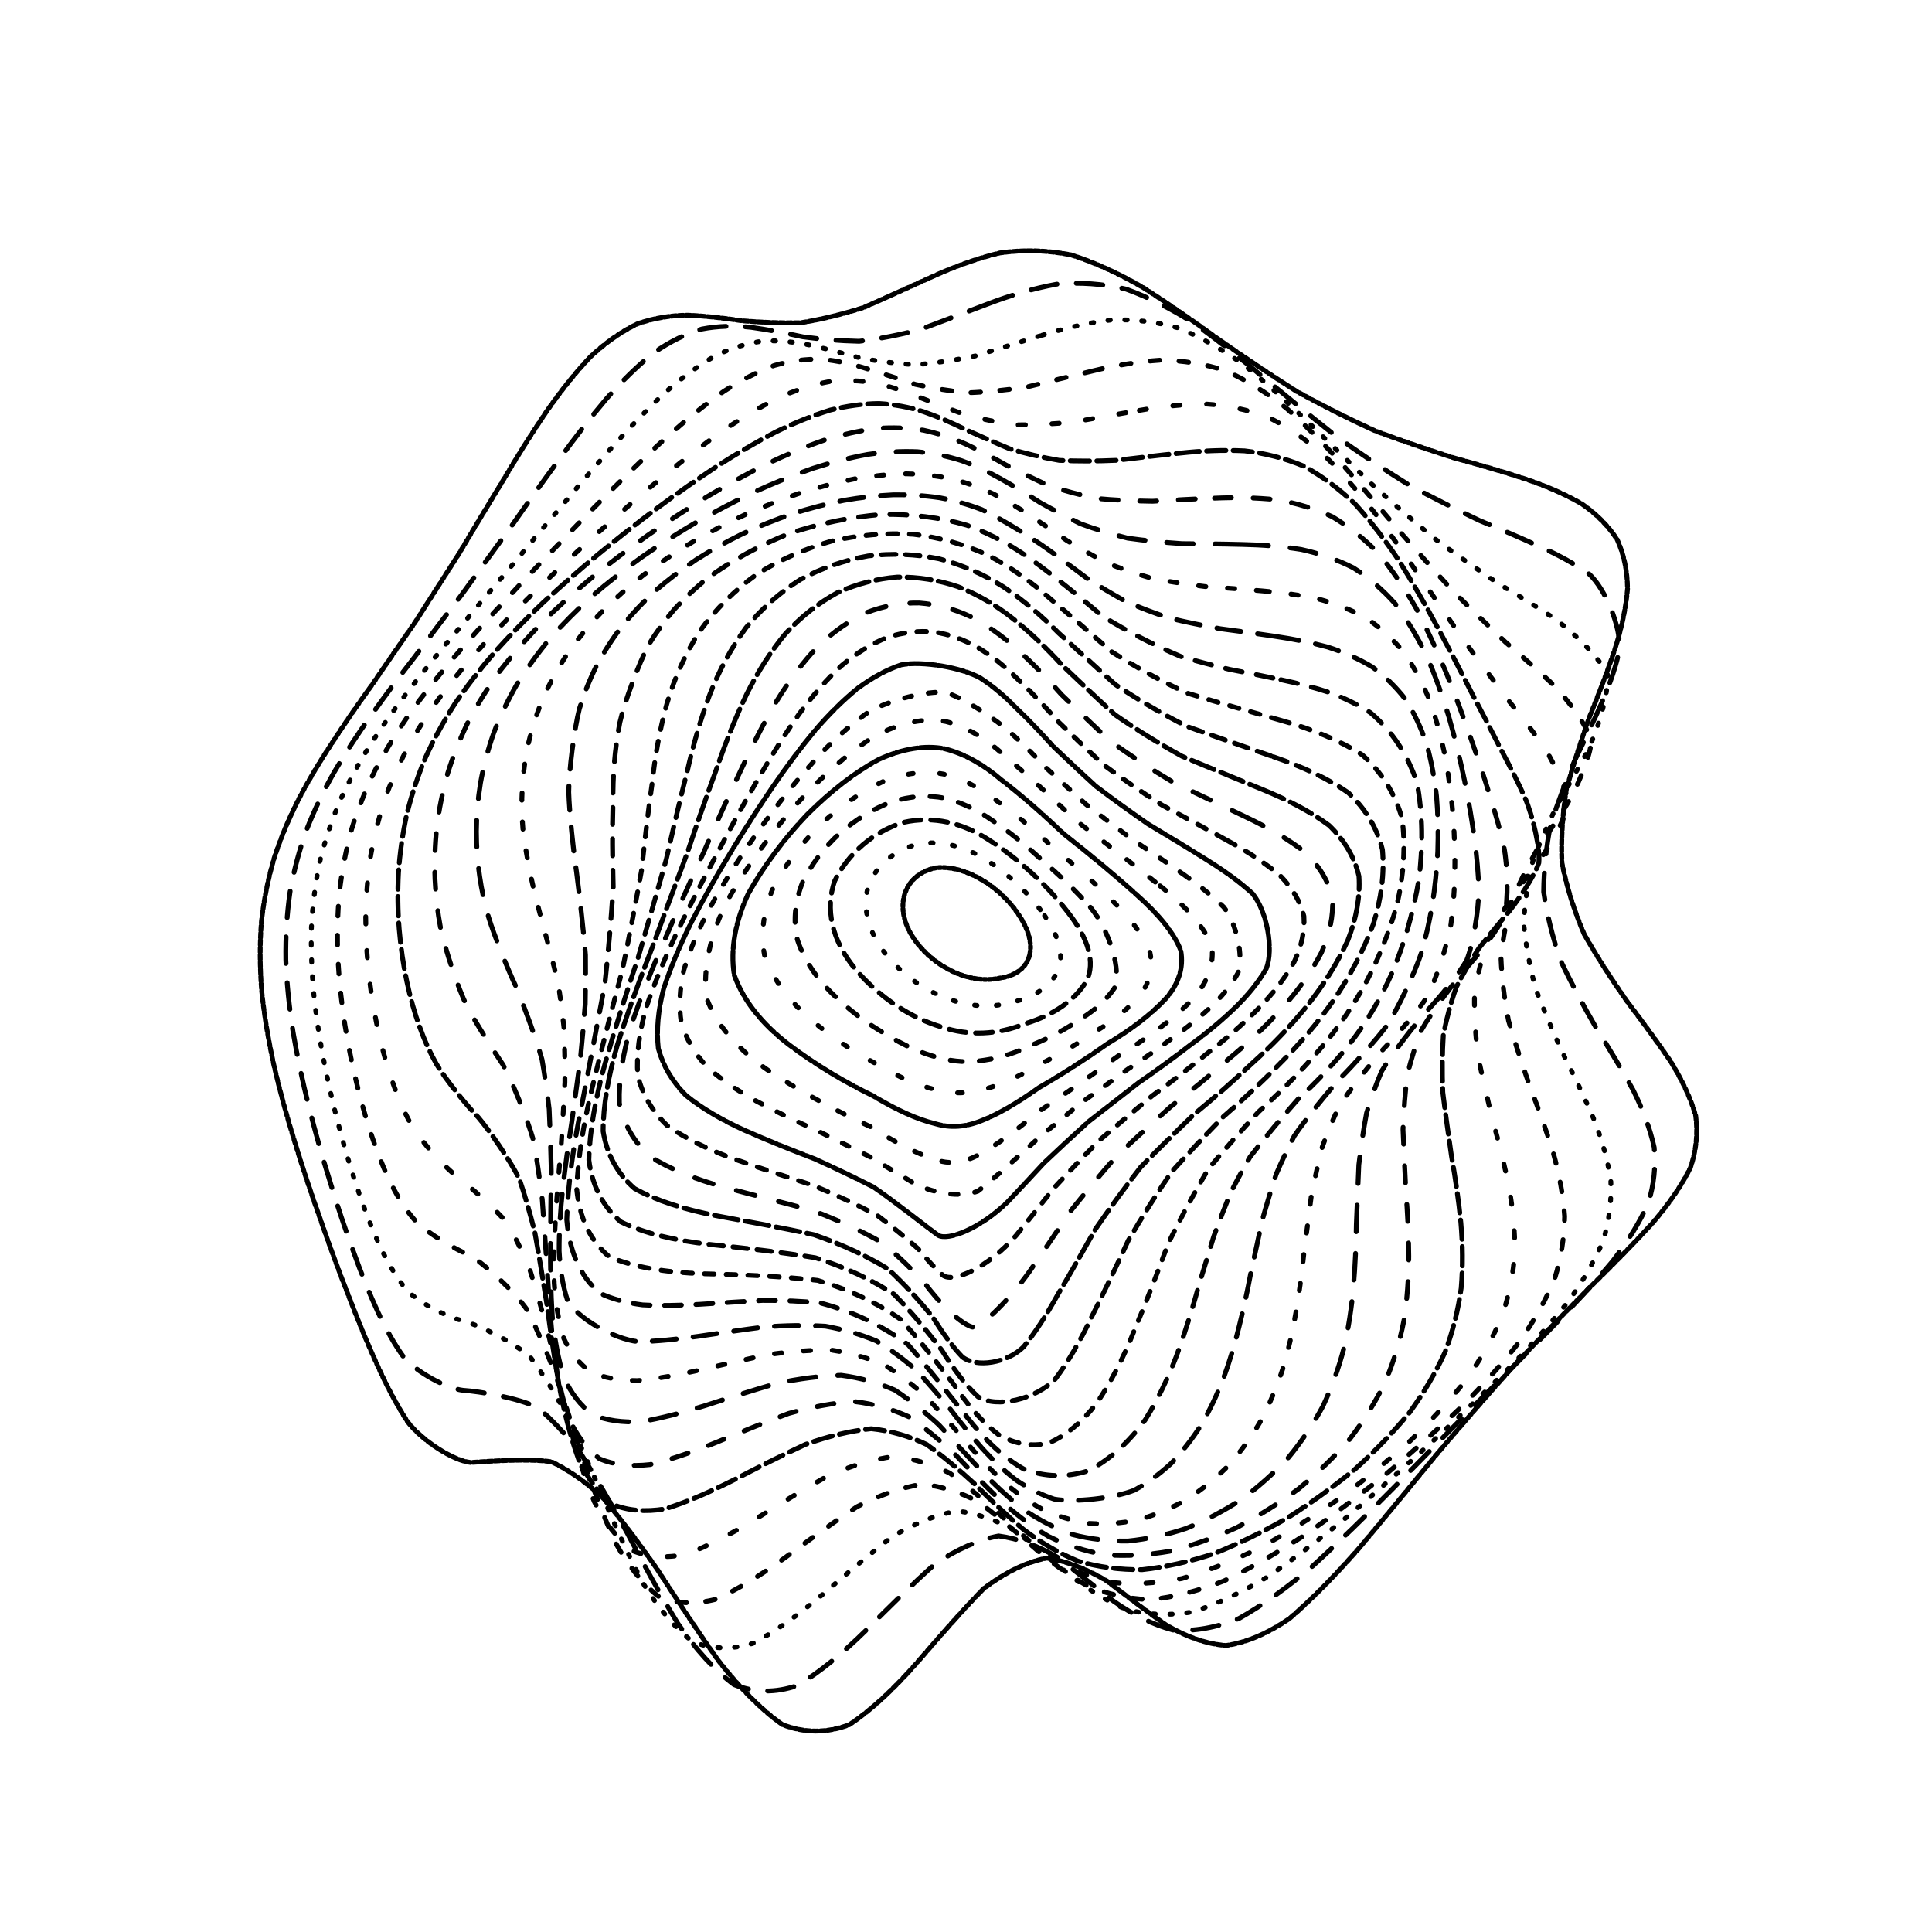 <svg xmlns="http://www.w3.org/2000/svg" version="1.1" xmlns:xlink="http://www.w3.org/1999/xlink" xmlns:svgjs="http://svgjs.dev/svgjs" viewBox="0 0 800 800"><defs><linearGradient x1="50%" y1="0%" x2="50%" y2="100%" id="ccchaos-grad"><stop stop-color="hsl(206, 75%, 49%)" stop-opacity="1" offset="0%"></stop><stop stop-color="hsl(331, 90%, 56%)" stop-opacity="1" offset="100%"></stop></linearGradient></defs><g stroke-width="2" stroke="url(#ccchaos-grad)" fill="none" stroke-linecap="round"><path d="M385.23 114.94C394.75 110.57 404.35 107.06 414.01 104.73 423.7 103.34 433.48 103.59 443.34 105.5 453.26 108.62 463.3 113.25 473.45 119.13 483.69 125.66 494.08 132.9 504.6 140.51 515.23 147.9 526 155.14 536.86 162.03 547.8 168.09 558.8 173.6 569.77 178.56 580.71 182.61 591.51 186.24 602.04 189.61 612.35 192.4 622.2 195.23 631.44 198.27 640.17 201.2 648.06 204.61 654.96 208.61 661.08 212.84 666.03 217.8 669.67 223.49 672.43 229.56 673.85 236.36 673.93 243.81 673.29 251.63 671.49 260.02 668.68 268.86 665.64 277.98 662.01 287.44 658.05 297.13 654.59 306.99 651.33 316.99 648.56 327.03 647 337.15 646.35 347.25 646.75 357.25 648.72 367.28 651.83 377.16 655.99 386.84 661.47 396.52 667.46 405.74 673.63 414.5 680.24 423.25 686.37 431.55 691.72 439.41 696.57 447.3 700.11 454.82 702.15 462.02 703.11 469.36 702.37 476.51 699.94 483.57 696.29 490.97 691.07 498.49 684.43 506.26 676.85 514.61 668.15 523.43 658.58 532.83 648.52 542.98 637.93 553.83 627.01 565.36 616.04 577.53 605.02 590.21 594.07 603.2 583.36 616.24 572.87 629.05 562.65 641.21 552.79 652.44 543.21 662.27 533.9 670.24 524.95 676.37 516.2 680.14 507.62 681.38 499.31 680.67 491.06 677.71 482.84 672.85 474.79 667.26 466.66 660.96 458.43 654.71 450.29 649.84 441.97 646.45 433.46 645.15 424.97 646.8 416.26 651.05 407.33 657.78 398.39 666.92 389.22 677.43 379.82 688.36 370.42 699.08 361.04 707.94 351.7 714.15 342.39 717.69 333.15 717.67 324.03 714.14 314.96 707.77 306.04 698.62 297.32 687.42 288.68 675.17 280.27 662.37 272.16 649.82 264.13 638.3 256.42 628.11 249.07 619.58 241.82 613.11 234.94 608.42 228.46 605.32 219.07 603.81 202.33 605.09 194.92 605.58 187.78 604.89 174.79 596.6 168.77 588.72 164.6 582.29 160.59 574.77 156.73 566.35 152.6 557.37 148.6 547.73 144.75 537.62 140.63 527.2 136.69 516.51 132.95 505.7 129.04 494.78 125.39 483.85 122.09 473.02 118.74 462.18 115.81 451.48 113.4 440.99 111.09 430.5 109.38 420.23 108.35 410.21 107.57 400.19 107.54 390.62 108.27 381.51 109.29 372.37 111.06 363.64 113.54 355.29 116.28 346.87 119.68 338.76 123.68 330.93 127.84 322.94 132.52 315.13 137.64 307.44 142.79 299.48 148.3 291.52 154.11 283.5 159.81 275.1 165.73 266.54 171.83 257.76 177.73 248.56 183.76 239.13 189.91 229.5 195.8 219.56 201.82 209.54 207.94 199.55 213.82 189.59 219.83 179.95 226 170.83 231.97 162.2 238.13 154.42 244.5 147.71 250.73 141.89 257.2 137.32 263.94 134.09 270.59 131.74 277.54 130.6 284.77 130.53 291.96 130.81 299.46 131.67 307.26 132.83 315.04 133.47 323.13 133.83 331.51 133.66 339.88 132.32 348.55 130.22 357.51 127.38 366.45 123.48 375.69 119.23 385.22 114.95" stroke-dasharray="2 1" transform="rotate(0, 400, 400)" opacity="0.11"></path><path d="M389.56 125.97C398.82 121.64 408.18 118.13 417.63 115.71 427.1 114.18 436.68 114.17 446.36 115.75 456.09 118.48 465.95 122.69 475.92 128.15 485.96 134.33 496.13 141.28 506.4 148.72 516.74 156.08 527.17 163.43 537.64 170.54 548.12 176.98 558.59 182.94 568.96 188.4 579.22 192.99 589.27 197.15 598.97 200.96 608.38 204.12 617.28 207.19 625.52 210.31 633.24 213.16 640.12 216.34 646 219.94 653.2 225.74 660.59 240.8 660.71 250.14 659.81 256.87 657.93 264.17 655.19 271.96 652.34 280 649.03 288.44 645.48 297.18 642.46 306.08 639.68 315.2 637.36 324.44 636.19 333.76 635.84 343.14 636.43 352.51 638.46 361.9 641.5 371.23 645.46 380.44 650.63 389.66 656.24 398.52 662.01 407.04 668.21 415.55 674 423.74 679.09 431.63 683.79 439.57 687.33 447.29 689.54 454.84 690.82 462.57 690.54 470.26 688.73 478.02 685.82 486.11 681.42 494.44 675.67 503.11 669.02 512.3 661.25 521.97 652.58 532.19 643.37 542.97 633.55 554.31 623.31 566.14 612.92 578.32 602.36 590.74 591.76 603.15 581.3 615.32 570.95 626.95 560.78 637.66 550.89 647.29 541.21 655.37 531.76 661.57 522.62 666.02 513.67 668.26 504.89 668.24 496.36 666.6 487.93 663.1 479.56 658.09 471.36 652.71 463.15 646.95 454.89 641.47 446.73 637.47 438.46 634.97 430.08 634.46 421.73 636.67 413.22 641.23 404.55 647.98 395.89 656.87 387.05 666.94 378.06 677.34 369.06 687.53 360.13 696.05 351.28 702.15 342.45 705.88 333.73 706.36 325.16 703.61 316.62 698.2 308.26 690.11 300.13 679.94 292.05 668.57 284.21 656.42 276.67 644.18 269.2 632.62 262.03 622.02 255.22 612.75 248.48 605.24 242.08 599.31 236.07 594.9 227.3 591.39 211.58 589.9 204.56 589.94 197.73 589.61 185.12 583.93 179.2 578.02 175.08 573.09 171.1 567.1 167.25 560.19 163.14 552.76 159.15 544.57 155.3 535.8 151.19 526.69 147.25 517.18 143.52 507.4 139.62 497.46 135.98 487.38 132.68 477.27 129.34 467.11 126.42 456.99 123.99 446.96 121.68 436.94 119.95 427.04 118.88 417.3 118.06 407.56 117.98 398.2 118.63 389.2 119.58 380.18 121.26 371.48 123.63 363.07 126.27 354.58 129.56 346.32 133.43 338.25 137.48 330.01 142.04 321.86 147.05 313.76 152.1 305.4 157.52 296.98 163.24 288.46 168.88 279.62 174.76 270.61 180.81 261.42 186.69 251.92 192.71 242.26 198.85 232.5 204.76 222.59 210.78 212.74 216.9 203.07 222.79 193.59 228.8 184.55 234.94 176.17 240.88 168.37 246.99 161.5 253.27 155.72 259.41 150.79 265.76 147.08 272.34 144.6 278.82 142.88 285.57 142.22 292.57 142.47 299.52 142.93 306.76 143.82 314.28 144.88 321.76 145.36 329.55 145.49 337.63 145.09 345.69 143.56 354.05 141.3 362.71 138.36 371.35 134.45 380.3 130.21 389.55 125.97" stroke-dasharray="11 8" transform="rotate(4.04, 400, 400)" opacity="0.39"></path><path d="M394.47 137C403.46 132.72 412.57 129.21 421.78 126.73 431.01 125.05 440.36 124.81 449.81 126.06 459.3 128.41 468.91 132.18 478.62 137.21 488.37 142.98 498.22 149.6 508.14 156.79 518.08 164.04 528.07 171.39 538.03 178.65 547.96 185.37 557.8 191.72 567.46 197.63 576.98 202.76 586.21 207.45 595.02 211.76 603.52 215.39 611.46 218.83 618.71 222.19 628.41 226.75 642.25 237 646.03 243.2 647.74 250.13 645.34 267.15 641.79 277.14 639.17 284.17 636.2 291.63 633.07 299.44 630.49 307.4 628.15 315.64 626.27 324.08 625.45 332.59 625.37 341.25 626.14 349.99 628.21 358.75 631.16 367.54 634.93 376.33 639.79 385.12 645.03 393.69 650.42 402.03 656.22 410.39 661.66 418.55 666.49 426.55 671.03 434.63 674.53 442.61 676.86 450.57 678.39 458.72 678.52 466.95 677.25 475.35 675 484.07 671.37 493.08 666.46 502.46 660.7 512.26 653.85 522.5 646.07 533.19 637.74 544.26 628.74 555.7 619.24 567.4 609.52 579.2 599.52 590.97 589.4 602.46 579.31 613.46 569.23 623.7 559.25 632.82 549.46 640.78 539.82 647.15 530.37 651.66 521.15 654.59 512.1 655.52 503.22 654.47 494.55 652.15 485.99 648.32 477.53 643.36 469.23 638.33 460.95 633.19 452.69 628.52 444.52 625.38 436.3 623.73 428.03 623.94 419.8 626.65 411.47 631.45 403.05 638.19 394.64 646.82 386.12 656.43 377.5 666.31 368.87 676 360.35 684.16 351.97 690.14 343.59 694.02 335.35 694.94 327.3 692.9 319.26 688.4 311.43 681.33 303.83 672.2 296.27 661.77 288.97 650.37 281.95 638.62 274.99 627.21 268.32 616.43 261.99 606.65 255.71 598.3 249.75 591.32 244.14 585.72 235.92 580.26 221.07 575.56 214.36 574.71 207.77 574.17 195.45 569.92 189.59 565.45 185.5 561.7 181.54 557.01 177.69 551.42 173.59 545.39 169.6 538.58 165.75 531.11 161.66 523.32 157.73 515.02 154 506.33 150.12 497.46 146.51 488.33 143.22 479.03 139.9 469.66 136.99 460.21 134.56 450.74 132.25 441.26 130.51 431.79 129.41 422.37 128.56 412.95 128.43 403.8 129 394.91 129.87 385.99 131.46 377.3 133.71 368.8 136.24 360.23 139.39 351.79 143.13 343.45 147.05 334.96 151.48 326.5 156.35 318.01 161.29 309.31 166.6 300.52 172.21 291.62 177.78 282.47 183.58 273.18 189.57 263.77 195.42 254.17 201.42 244.5 207.53 234.85 213.45 225.2 219.47 215.73 225.59 206.59 231.5 197.76 237.51 189.49 243.64 181.97 249.58 175.08 255.66 169.15 261.89 164.3 267.97 160.25 274.24 157.33 280.71 155.53 287.06 154.37 293.66 154.1 300.49 154.58 307.25 155.14 314.27 155.99 321.56 156.92 328.81 157.2 336.34 157.1 344.16 156.47 351.95 154.74 360.04 152.34 368.42 149.32 376.79 145.4 385.47 141.19 394.46 137" stroke-dasharray="1 6" transform="rotate(8.08, 400, 400)" opacity="0.91"></path><path d="M399.68 148.02C408.41 143.81 417.25 140.32 426.19 137.78 435.15 135.98 444.22 135.51 453.38 136.44 462.58 138.41 471.87 141.75 481.23 146.32 490.61 151.65 500.06 157.88 509.52 164.76 518.99 171.8 528.43 179.08 537.79 186.38 547.09 193.29 556.23 199.94 565.13 206.24 573.84 211.86 582.21 217.07 590.12 221.89 597.71 226.05 604.71 229.94 611 233.68 619.33 238.62 630.74 248.77 633.59 254.5 634.67 260.67 631.84 275.59 628.5 284.36 626.14 290.51 623.52 297.1 620.81 304.07 618.65 311.16 616.75 318.57 615.27 326.26 614.77 334.01 614.94 341.98 615.86 350.13 617.95 358.28 620.82 366.58 624.4 374.99 628.96 383.39 633.85 391.71 638.86 399.92 644.28 408.16 649.37 416.33 653.93 424.47 658.28 432.69 661.72 440.94 664.11 449.28 665.83 457.78 666.31 466.47 665.51 475.37 663.86 484.55 660.93 494.03 656.8 503.86 651.88 513.98 645.91 524.45 639.02 535.23 631.57 546.21 623.41 557.37 614.7 568.56 605.71 579.63 596.38 590.43 586.82 600.71 577.22 610.35 567.54 619.05 557.88 626.53 548.32 632.84 538.85 637.58 529.51 640.56 520.34 642.17 511.3 642.02 502.42 640.18 493.71 637.41 485.11 633.46 476.63 628.72 468.28 624.16 459.99 619.71 451.75 615.87 443.6 613.58 435.45 612.71 427.3 613.59 419.18 616.73 411.03 621.73 402.85 628.42 394.67 636.75 386.44 645.92 378.16 655.28 369.88 664.47 361.75 672.27 353.79 678.12 345.83 682.1 338.05 683.41 330.46 682.01 322.9 678.37 315.54 672.29 308.44 664.18 301.35 654.74 294.53 644.17 287.99 633.04 281.48 621.96 275.26 611.21 269.36 601.15 263.47 592.2 257.89 584.38 252.63 577.75 244.87 570.49 230.74 562.38 224.28 560.31 217.87 559.08 205.74 555.11 199.92 551.53 195.85 548.63 191.89 544.91 188.04 540.39 183.94 535.53 179.96 529.91 176.1 523.61 172.03 517.04 168.11 509.89 164.4 502.27 160.55 494.48 156.96 486.31 153.69 477.87 150.41 469.35 147.53 460.62 145.11 451.75 142.81 442.87 141.07 433.88 139.94 424.82 139.06 415.76 138.88 406.85 139.38 398.08 140.17 389.3 141.65 380.64 143.78 372.07 146.19 363.45 149.2 354.87 152.79 346.32 156.56 337.65 160.84 328.95 165.56 320.19 170.37 311.27 175.54 302.25 181.03 293.14 186.49 283.87 192.2 274.51 198.11 265.1 203.91 255.62 209.86 246.18 215.94 236.87 221.85 227.69 227.86 218.82 233.97 210.38 239.89 202.34 245.92 194.96 252.04 188.37 257.98 182.43 264.05 177.45 270.25 173.5 276.3 170.28 282.52 168.08 288.91 166.88 295.18 166.16 301.66 166.2 308.35 166.84 314.97 167.42 321.82 168.18 328.93 168.93 335.98 168.99 343.29 168.65 350.88 167.78 358.44 165.87 366.28 163.34 374.41 160.25 382.53 156.32 390.95 152.16 399.67 148.03" stroke-dasharray="4 8" transform="rotate(12.12, 400, 400)" opacity="0.25"></path><path d="M404.91 159.05C413.36 154.91 421.91 151.45 430.56 148.87 439.21 146.95 447.96 146.27 456.78 146.9 465.62 148.49 474.52 151.4 483.46 155.5 492.41 160.37 501.38 166.16 510.31 172.66 519.22 179.43 528.05 186.53 536.74 193.77 545.34 200.77 553.73 207.62 561.82 214.21 569.72 220.24 577.22 225.92 584.23 231.24 590.92 235.93 597.02 240.34 602.42 244.53 609.48 250.03 618.77 260.66 620.85 266.25 621.43 272.01 618.41 285.49 615.35 293.34 613.28 298.79 611.02 304.66 608.72 310.94 606.97 317.27 605.47 323.98 604.37 331.01 604.16 338.08 604.56 345.43 605.6 353.04 607.7 360.66 610.48 368.51 613.87 376.57 618.14 384.63 622.69 392.72 627.34 400.82 632.38 408.94 637.13 417.12 641.42 425.36 645.55 433.68 648.89 442.13 651.32 450.73 653.18 459.47 653.94 468.44 653.55 477.64 652.42 487.04 650.12 496.72 646.71 506.67 642.57 516.79 637.43 527.15 631.4 537.66 624.82 548.19 617.52 558.71 609.63 569.06 601.42 579.11 592.8 588.69 583.89 597.58 574.87 605.74 565.7 612.86 556.47 618.72 547.27 623.47 538.09 626.72 528.98 628.38 519.99 628.89 511.09 627.9 502.3 625.53 493.65 622.52 485.11 618.65 476.68 614.26 468.36 610.27 460.11 606.56 451.95 603.55 443.85 602.06 435.8 601.94 427.78 603.4 419.81 606.91 411.83 612.05 403.87 618.65 395.92 626.68 387.97 635.4 380.01 644.25 372.06 652.95 364.29 660.39 356.71 666.08 349.14 670.12 341.77 671.77 334.62 670.96 327.47 668.11 320.55 662.97 313.89 655.87 307.23 647.43 300.83 637.76 294.71 627.35 288.6 616.77 282.77 606.24 277.23 596.13 271.69 586.82 266.43 578.39 261.46 570.94 256.45 564.71 251.71 559.49 247.23 555.16 240.51 550.62 227.96 544.83 222.02 542.48 215.96 540.17 204.1 532.95 198.26 527.65 194.17 523.67 190.19 518.99 186.33 513.67 182.28 508.13 178.39 502 174.7 495.35 170.9 488.55 167.35 481.31 164.11 473.69 160.87 466 158.03 458.01 155.63 449.77 153.36 441.5 151.62 433.02 150.48 424.36 149.57 415.71 149.34 407.07 149.76 398.49 150.47 389.89 151.85 381.31 153.85 372.75 156.12 364.15 158.99 355.52 162.41 346.86 166.02 338.13 170.13 329.32 174.68 320.45 179.33 311.48 184.35 302.43 189.69 293.32 195.02 284.14 200.62 274.94 206.42 265.77 212.14 256.65 218.03 247.66 224.05 238.91 229.92 230.39 235.92 222.27 242.01 214.68 247.93 207.55 253.95 201.11 260.06 195.5 266.01 190.51 272.07 186.44 278.25 183.35 284.28 180.87 290.46 179.3 296.79 178.6 303 178.24 309.4 178.49 315.99 179.19 322.49 179.73 329.21 180.36 336.15 180.88 343.04 180.71 350.17 180.12 357.56 179.02 364.9 176.94 372.52 174.29 380.41 171.14 388.28 167.23 396.45 163.12 404.9 159.06" stroke-dasharray="3 11" transform="rotate(16.16, 400, 400)" opacity="0.56"></path><path d="M409.87 170.08C418.03 166.02 426.27 162.6 434.58 159.99 442.89 157.97 451.28 157.1 459.7 157.45 468.13 158.68 476.59 161.15 485.05 164.77 493.5 169.16 501.92 174.48 510.27 180.54 518.56 186.96 526.73 193.8 534.71 200.88 542.58 207.85 550.19 214.78 557.46 221.56 564.53 227.91 571.18 233.97 577.33 239.73 583.17 244.94 588.42 249.86 593 254.53 598.93 260.73 606.39 272.26 607.86 278.01 608.09 283.69 605.08 296.41 602.35 303.64 600.59 308.6 598.69 313.94 596.8 319.68 595.43 325.44 594.32 331.57 593.55 338.06 593.62 344.56 594.21 351.39 595.36 358.54 597.46 365.69 600.13 373.15 603.34 380.89 607.33 388.64 611.55 396.5 615.85 404.47 620.52 412.46 624.93 420.59 628.94 428.85 632.85 437.18 636.07 445.69 638.49 454.39 640.44 463.19 641.42 472.22 641.38 481.47 640.7 490.83 638.95 500.41 636.19 510.16 632.78 519.96 628.42 529.86 623.21 539.76 617.47 549.53 611.01 559.12 603.95 568.37 596.55 577.19 588.69 585.41 580.49 592.82 572.13 599.47 563.55 605.04 554.84 609.37 546.11 612.71 537.33 614.68 528.57 615.25 519.86 614.9 511.21 613.32 502.63 610.64 494.15 607.59 485.76 603.96 477.46 600.05 469.25 596.69 461.12 593.75 453.08 591.56 445.11 590.83 437.19 591.38 429.34 593.37 421.52 597.18 413.74 602.41 406.01 608.88 398.29 616.59 390.6 624.88 382.96 633.23 375.31 641.44 367.87 648.51 360.66 654.02 353.44 658.1 346.44 660.04 339.67 659.75 332.9 657.62 326.37 653.37 320.1 647.25 313.82 639.8 307.79 631.08 302.03 621.49 296.26 611.54 290.76 601.42 285.53 591.45 280.27 582.02 275.27 573.21 270.53 565.16 265.74 558.12 261.18 551.95 256.86 546.61 250.32 540.43 237.99 531.85 232.1 528.55 226.05 525.7 214.19 518.62 208.34 513.9 204.26 510.47 200.29 506.45 196.45 501.85 192.43 497.11 188.57 491.8 184.92 485.97 181.16 480.02 177.67 473.59 174.48 466.73 171.29 459.81 168.49 452.52 166.13 444.89 163.89 437.23 162.16 429.28 161.01 421.06 160.08 412.83 159.8 404.54 160.16 396.2 160.78 387.85 162.05 379.45 163.92 370.99 166.05 362.52 168.76 353.97 172 345.36 175.44 336.71 179.37 327.98 183.72 319.19 188.2 310.37 193.04 301.49 198.2 292.61 203.39 283.75 208.84 274.93 214.51 266.23 220.13 257.67 225.92 249.33 231.85 241.32 237.67 233.61 243.62 226.38 249.66 219.73 255.56 213.56 261.56 208.1 267.65 203.45 273.6 199.38 279.65 196.17 285.8 193.84 291.82 192.01 297.96 190.97 304.24 190.66 310.41 190.55 316.74 190.91 323.23 191.61 329.64 192.05 336.25 192.49 343.05 192.77 349.8 192.35 356.76 191.51 363.95 190.18 371.11 187.94 378.51 185.19 386.16 181.99 393.8 178.11 401.69 174.07 409.86 170.08" stroke-dasharray="8 3" transform="rotate(20.2, 400, 400)" opacity="0.83"></path><path d="M414.29 181.11C422.14 177.15 430.05 173.77 437.98 171.15 445.93 169.05 453.91 168 461.89 168.08 469.87 168.96 477.84 171.01 485.77 174.16 493.68 178.05 501.51 182.87 509.22 188.45 516.86 194.45 524.34 200.94 531.59 207.77 538.71 214.59 545.54 221.49 552.01 228.34 558.28 234.88 564.11 241.23 569.44 247.35 574.49 252.99 578.97 258.38 582.81 263.52 587.75 270.46 593.69 283.18 594.7 289.3 594.71 295.18 591.89 307.76 589.54 314.68 587.32 321.85 583.67 337.94 582.83 346.87 583.14 352.93 583.89 359.36 585.14 366.12 587.22 372.89 589.79 379.99 592.8 387.45 596.53 394.9 600.44 402.53 604.4 410.32 608.7 418.13 612.79 426.12 616.52 434.29 620.2 442.51 623.27 450.92 625.64 459.52 627.65 468.17 628.79 477.03 629.03 486.04 628.72 495.1 627.47 504.28 625.29 513.53 622.53 522.72 618.89 531.88 614.45 540.89 609.51 549.66 603.87 558.12 597.62 566.09 591.03 573.57 583.96 580.36 576.5 586.28 568.85 591.47 560.93 595.61 552.82 598.58 544.65 600.7 536.37 601.61 528.05 601.33 519.74 600.38 511.43 598.43 503.17 595.67 494.96 592.77 486.81 589.51 478.73 586.17 470.72 583.49 462.78 581.31 454.93 579.91 447.13 579.89 439.4 581.05 431.75 583.48 424.13 587.53 416.57 592.8 409.08 599.12 401.61 606.5 394.18 614.34 386.83 622.2 379.47 629.94 372.35 636.65 365.46 641.96 358.57 646.04 351.91 648.2 345.49 648.37 339.05 646.91 332.86 643.48 326.92 638.3 320.97 631.84 315.26 624.08 309.8 615.37 304.33 606.17 299.09 596.6 294.11 586.97 289.09 577.64 284.3 568.69 279.74 560.28 275.12 552.66 270.7 545.74 266.48 539.55 260.08 531.91 247.89 520.47 242.02 516.02 235.98 512.3 224.11 504.51 218.26 499.92 212.22 494.91 200.55 482.38 195.04 474.81 191.35 469.52 187.91 463.75 184.78 457.55 181.67 451.29 178.92 444.62 176.6 437.56 174.4 430.49 172.7 423.05 171.54 415.29 170.6 407.52 170.28 399.61 170.56 391.59 171.11 383.57 172.26 375.44 173.99 367.22 175.98 359 178.52 350.68 181.57 342.29 184.83 333.89 188.55 325.42 192.7 316.92 196.98 308.45 201.62 299.97 206.59 291.53 211.6 283.19 216.88 274.96 222.38 266.93 227.86 259.1 233.53 251.57 239.34 244.44 245.08 237.65 250.94 231.37 256.91 225.71 262.76 220.51 268.72 216.01 274.77 212.28 280.69 209.06 286.7 206.61 292.82 204.94 298.81 203.65 304.92 203.02 311.14 202.98 317.26 203.03 323.53 203.43 329.93 204.04 336.26 204.33 342.75 204.55 349.42 204.57 356.03 203.89 362.84 202.81 369.84 201.26 376.81 198.88 384 196.04 391.41 192.82 398.8 188.98 406.42 185.01 414.28 181.11" stroke-dasharray="7 9" transform="rotate(24.24, 400, 400)" opacity="0.85"></path><path d="M417.93 192.13C425.45 188.28 432.99 184.96 440.53 182.34 448.07 180.18 455.61 178.98 463.12 178.8 470.61 179.36 478.06 181 485.42 183.68 492.76 187.07 499.97 191.36 507.02 196.43 514 201.95 520.78 208.03 527.29 214.5 533.68 221.07 539.75 227.82 545.45 234.62 550.96 241.23 556.03 247.74 560.61 254.09 564.94 260.07 568.74 265.85 571.94 271.41 576.04 279.05 580.77 293.08 581.45 299.71 581.34 305.99 578.87 318.91 576.92 325.78 575.2 332.78 572.59 348.21 572.2 356.72 572.71 362.48 573.61 368.59 574.92 375.05 576.97 381.5 579.44 388.3 582.27 395.47 585.73 402.63 589.34 410 592.98 417.55 596.93 425.11 600.7 432.87 604.14 440.81 607.58 448.76 610.49 456.9 612.78 465.19 614.8 473.5 616.05 481.94 616.51 490.47 616.52 498.98 615.68 507.51 614.01 515.99 611.84 524.35 608.85 532.54 605.11 540.46 600.93 548.09 596.07 555.28 590.61 561.9 584.82 568.03 578.53 573.41 571.84 577.93 564.93 581.77 557.72 584.64 550.27 586.46 542.72 587.59 535.01 587.69 527.21 586.82 519.39 585.49 511.52 583.41 503.66 580.75 495.81 578.14 487.99 575.36 480.23 572.67 472.5 570.7 464.83 569.27 457.23 568.61 449.68 569.24 442.19 570.92 434.78 573.74 427.4 577.96 420.08 583.22 412.85 589.36 405.63 596.4 398.48 603.79 391.42 611.17 384.35 618.44 377.53 624.78 370.94 629.89 364.35 633.93 357.99 636.28 351.88 636.85 345.75 635.97 339.86 633.31 334.2 629.02 328.53 623.51 323.09 616.73 317.89 608.94 312.65 600.56 307.64 591.68 302.86 582.56 298.02 573.52 293.4 564.65 288.98 556.13 284.48 548.16 280.16 540.74 276.03 533.89 271.77 527.79 267.67 522.26 263.71 517.25 257.61 510.92 245.71 500.46 239.87 495.75 233.85 491.33 222.02 481.52 216.27 475.8 212.36 471.87 208.61 467.51 205.06 462.71 201.45 457.88 198.1 452.61 195.03 446.92 192 441.19 189.32 435.05 187.05 428.51 184.9 421.96 183.23 415.02 182.07 407.73 181.13 400.43 180.76 392.95 180.98 385.33 181.44 377.72 182.48 369.96 184.07 362.11 185.91 354.26 188.27 346.32 191.13 338.32 194.19 330.34 197.71 322.32 201.63 314.31 205.69 306.36 210.12 298.46 214.86 290.67 219.67 283.02 224.75 275.55 230.06 268.34 235.37 261.36 240.88 254.74 246.54 248.57 252.15 242.74 257.9 237.44 263.76 232.76 269.54 228.5 275.41 224.9 281.38 222.01 287.25 219.53 293.21 217.73 299.26 216.6 305.21 215.73 311.26 215.4 317.41 215.53 323.47 215.64 329.66 215.98 335.96 216.45 342.2 216.54 348.58 216.51 355.1 216.25 361.58 215.32 368.22 214 375.03 212.26 381.81 209.75 388.78 206.84 395.92 203.6 403.06 199.82 410.39 195.94 417.92 192.14" stroke-dasharray="11 9" transform="rotate(28.28, 400, 400)" opacity="0.21"></path><path d="M420.59 203.16C427.76 199.42 434.91 196.17 442.03 193.57 449.15 191.36 456.22 190.02 463.22 189.62 470.21 189.87 477.11 191.13 483.89 193.35 490.63 196.23 497.22 200 503.61 204.53 509.94 209.53 516.02 215.12 521.82 221.16 527.51 227.39 532.86 233.87 537.84 240.49 542.64 247.03 547.02 253.56 550.93 260.02 554.64 266.21 557.84 272.26 560.5 278.14 563.9 286.38 567.7 301.65 568.18 308.85 568.07 315.65 566.06 329.25 564.53 336.27 563.29 343.31 561.65 358.5 561.65 366.75 562.34 372.32 563.36 378.21 564.72 384.41 566.73 390.61 569.09 397.14 571.74 404.02 574.95 410.89 578.26 417.96 581.59 425.2 585.21 432.44 588.66 439.85 591.82 447.41 595.01 454.97 597.74 462.67 599.94 470.46 601.92 478.24 603.24 486.07 603.87 493.9 604.13 501.66 603.64 509.35 602.4 516.88 600.74 524.24 598.34 531.33 595.24 538.06 591.75 544.46 587.62 550.37 582.91 555.66 577.89 560.48 572.37 564.56 566.44 567.82 560.28 570.51 553.79 572.32 547.04 573.22 540.16 573.61 533.08 573.16 525.87 571.93 518.61 570.45 511.26 568.43 503.86 566.03 496.47 563.84 489.06 561.63 481.68 559.6 474.31 558.34 466.98 557.63 459.7 557.66 452.45 558.86 445.26 561 438.14 564.12 431.04 568.46 424.01 573.67 417.06 579.6 410.12 586.28 403.25 593.24 396.48 600.15 389.7 606.95 383.16 612.93 376.86 617.81 370.55 621.79 364.48 624.27 358.64 625.18 352.78 624.83 347.14 622.86 341.74 619.39 336.31 614.8 331.09 608.97 326.1 602.12 321.06 594.64 316.24 586.53 311.61 578.05 306.93 569.49 302.43 560.92 298.11 552.5 293.71 544.43 289.47 536.74 285.38 529.48 281.18 522.79 277.11 516.59 273.17 510.85 269.08 505.7 265.1 500.92 261.22 496.46 255.21 490.55 243.37 479.73 237.57 474.38 231.65 469.09 220.3 457.32 214.99 450.64 211.48 446.07 208.21 441.13 205.23 435.81 202.29 430.47 199.69 424.75 197.48 418.66 195.39 412.56 193.75 406.09 192.6 399.26 191.65 392.43 191.26 385.42 191.41 378.27 191.79 371.12 192.71 363.84 194.17 356.46 195.84 349.11 198.03 341.68 200.69 334.22 203.54 326.8 206.83 319.39 210.52 312.02 214.34 304.75 218.53 297.58 223.03 290.58 227.61 283.74 232.46 277.14 237.55 270.84 242.66 264.8 247.97 259.13 253.45 253.94 258.9 249.06 264.49 244.72 270.21 240.95 275.86 237.55 281.62 234.76 287.48 232.59 293.25 230.74 299.12 229.46 305.07 228.74 310.94 228.17 316.91 228.02 322.96 228.21 328.94 228.29 335.03 228.51 341.21 228.78 347.34 228.64 353.59 228.34 359.95 227.8 366.28 226.62 372.75 225.08 379.35 223.16 385.92 220.55 392.65 217.59 399.52 214.35 406.39 210.64 413.41 206.86 420.58 203.17" stroke-dasharray="3 9" transform="rotate(32.32, 400, 400)" opacity="0.73"></path><path d="M422.13 214.19C428.93 210.57 435.67 207.41 442.34 204.83 449.01 202.59 455.6 201.15 462.08 200.54 468.55 200.51 474.9 201.4 481.09 203.19 487.24 205.58 493.21 208.81 498.96 212.79 504.64 217.24 510.07 222.29 515.2 227.84 520.23 233.62 524.92 239.73 529.24 246.06 533.41 252.4 537.18 258.82 540.51 265.24 543.67 271.5 546.37 277.68 548.6 283.75 551.44 292.42 554.58 308.74 554.97 316.47 554.93 323.8 553.46 338.23 552.36 345.51 551.58 352.74 550.83 367.97 551.19 376.09 552.03 381.55 553.14 387.27 554.54 393.27 556.5 399.25 558.73 405.53 561.21 412.1 564.17 418.67 567.21 425.39 570.23 432.24 573.54 439.09 576.67 446.06 579.56 453.12 582.5 460.17 585.04 467.28 587.11 474.42 589.03 481.52 590.38 488.59 591.12 495.57 591.57 502.45 591.36 509.17 590.49 515.65 589.26 521.93 587.37 527.88 584.85 533.4 580.25 540.94 567.83 552.46 560.25 556.13 554.84 557.88 549.08 558.88 543.03 559.11 536.84 559 530.43 558.23 523.85 556.88 517.19 555.44 510.42 553.65 503.56 551.64 496.68 549.95 489.75 548.35 482.82 547.01 475.88 546.43 468.95 546.4 462.05 547.05 455.17 548.75 448.32 551.27 441.54 554.63 434.76 559.03 428.05 564.14 421.41 569.83 414.77 576.16 408.21 582.68 401.73 589.12 395.24 595.47 388.99 601.09 382.97 605.73 374.03 610.9 357.21 612.81 349.32 609.43 344.11 605.69 339.09 600.78 334.27 594.88 329.4 588.31 324.72 581.06 320.22 573.33 315.66 565.39 311.26 557.28 307.03 549.17 302.7 541.24 298.52 533.52 294.47 526.08 290.31 519.06 286.27 512.4 282.34 506.13 278.27 500.34 274.3 494.89 270.42 489.76 264.44 482.79 252.68 470.16 246.93 464.15 241.1 458.35 230 446.14 224.83 439.52 219.84 432.66 211.28 417.44 207.89 409.02 205.87 403.3 204.27 397.25 203.14 390.88 202.19 384.52 201.76 377.99 201.85 371.35 202.15 364.71 202.96 357.97 204.27 351.17 205.8 344.4 207.8 337.59 210.25 330.78 212.88 324.04 215.94 317.34 219.38 310.74 222.96 304.25 226.89 297.9 231.12 291.77 235.45 285.82 240.05 280.13 244.89 274.78 249.77 269.67 254.85 264.95 260.1 260.7 265.35 256.72 270.75 253.25 276.28 250.31 281.77 247.66 287.37 245.54 293.07 243.97 301.58 242.16 318.94 240.83 327.77 240.94 333.64 240.92 339.59 240.96 345.63 240.99 351.62 240.6 357.71 240.02 363.89 239.21 370.05 237.79 376.31 236.05 382.67 233.97 389.02 231.27 395.49 228.28 402.06 225.07 408.63 221.44 415.32 217.76 422.12 214.19" stroke-dasharray="10 7" transform="rotate(36.36, 400, 400)" opacity="0.81"></path><path d="M422.46 225.22C428.86 221.73 435.18 218.67 441.39 216.13 447.6 213.88 453.7 212.35 459.67 211.56 471.54 211.56 482.77 214.9 493.12 221.25 503.2 229.43 512.18 239.76 519.78 251.46 526.91 263.51 532.48 275.97 536.36 288.34 539.77 300.04 541.58 311.39 541.89 322.39 542.24 332.6 541.63 342.74 540.44 352.98 540.26 362.77 540.27 373.04 540.8 383.92 541.77 389.31 542.95 394.91 544.36 400.71 546.26 406.5 548.37 412.51 550.68 418.76 553.4 425.01 556.17 431.34 558.91 437.74 561.91 444.13 564.75 450.58 567.37 457.05 572.74 469.92 576.49 482.69 578.3 494.92 579.22 506.68 577.75 517.36 573.99 526.41 569.06 534.33 562.02 540.02 553.25 543.12 543.67 544.96 532.78 544.42 521.01 541.9 508.91 539.59 496.26 536.91 483.4 534.94 470.49 535.84 457.51 539.15 444.68 545.25 438.27 549.65 431.91 554.63 425.6 560.06 419.3 566.02 413.06 572.1 406.88 578.09 400.71 584 394.74 589.25 388.98 593.65 383.22 597.41 377.66 600.04 372.3 601.45 361.52 601.43 351.49 596.4 342.19 587.16 332.72 575.3 323.85 561.12 315.59 545.94 307 530.89 298.85 516.36 291.14 502.88 282.96 490.82 275.1 479.87 267.6 469.81 259.62 460.87 252.01 452.18 244.95 443.35 237.63 434.96 231.04 425.93 225.47 416.06 221.54 408.57 215.55 392.33 213.67 383.57 212.73 377.64 212.28 371.61 212.3 365.5 212.53 359.41 213.23 353.25 214.4 347.08 217.33 334.83 222.02 322.69 228.23 311.02 235 299.79 243.05 289.43 252.1 280.36 261.36 272.1 271.4 265.48 281.99 260.76 292.54 256.85 303.53 254.67 314.83 254.05 325.97 253.29 337.45 253.14 349.17 253.04 360.77 251.24 372.72 248.52 384.94 244.67 391.03 241.92 397.21 238.92 403.47 235.75 409.72 232.21 416.05 228.66 422.45 225.22" stroke-dasharray="7 6" transform="rotate(40.4, 400, 400)" opacity="0.12"></path><path d="M421.57 236.24C433.55 229.62 445.07 224.93 455.99 222.69 466.83 222.17 476.96 224.68 486.16 229.96 495.13 236.98 503.01 246.15 509.59 256.82 515.8 268.08 520.61 279.99 523.92 292.06 526.93 303.78 528.59 315.34 529.01 326.61 529.59 337.29 529.41 347.84 528.77 358.35 529.09 368.47 529.58 378.86 530.49 389.61 533.03 400.24 536.28 411.44 540.15 423.22 545.47 435.01 550.64 446.85 555.24 458.52 560.12 470.08 563.61 481.24 565.43 491.61 566.57 501.52 565.65 510.19 562.69 517.17 558.77 523.25 552.92 527.29 545.44 529.12 537.22 530.16 527.71 529.36 517.25 527.19 506.44 525.62 494.99 524.07 483.21 523.4 471.34 525.4 459.29 529.53 447.29 535.97 435.29 545.31 423.37 556.09 411.66 567.06 399.95 577.78 388.96 585.52 378.72 589.4 368.4 590.16 358.73 586.48 349.71 578.93 340.52 568.89 331.85 556.4 323.71 542.57 315.27 528.43 307.21 514.31 299.55 500.79 291.48 488.25 283.71 476.57 276.3 465.72 268.5 455.82 261.08 446.32 254.22 436.96 247.17 428.06 240.85 418.83 235.51 409.13 230.38 399.51 226.51 389.2 224.2 378.18 222.52 367.16 222.67 355.99 224.55 344.91 227.16 333.96 231.41 323.31 237.09 313.3 243.32 303.68 250.78 295.02 259.21 287.66 267.9 280.94 277.38 275.73 287.41 272.18 297.47 269.12 307.99 267.46 318.82 266.97 329.56 266.08 340.61 265.53 351.87 264.87 363.05 262.57 374.49 259.41 386.13 255.27 397.74 249.28 409.58 242.71 421.56 236.25" stroke-dasharray="4 5" transform="rotate(44.44, 400, 400)" opacity="0.50"></path><path d="M419.5 247.27C430.63 240.94 441.22 236.35 451.14 233.93 460.99 232.96 470.08 234.69 478.24 238.96 486.22 244.82 493.14 252.78 498.86 262.29 504.31 272.55 508.51 283.66 511.43 295.14 514.17 306.55 515.79 317.98 516.39 329.23 517.23 340.11 517.48 350.85 517.35 361.46 518.13 371.78 519.03 382.19 520.26 392.74 522.87 403.19 526.02 413.94 529.61 424.97 534.45 436 539.08 446.79 543.18 457.13 547.58 467.37 550.78 476.96 552.54 485.58 553.56 497.25 545.56 512.05 536.84 514.52 529.89 515.19 521.68 514.52 512.5 512.96 502.98 512.28 492.74 511.87 482.08 512.41 471.3 515.36 460.24 520.13 449.12 526.78 437.99 535.81 426.84 545.91 415.8 556.04 404.77 565.94 394.34 573.25 384.55 577.25 374.69 578.65 365.39 576.16 356.64 570.17 347.74 561.89 339.28 551.15 331.28 538.86 323.01 525.95 315.08 512.63 307.51 499.52 299.6 486.97 291.97 475 284.71 463.72 277.14 453.17 269.97 443.08 263.35 433.3 256.61 423.93 250.59 414.52 245.51 404.93 240.64 395.45 236.96 385.58 234.73 375.34 233.07 365.1 233.1 354.98 234.73 345.18 237.01 335.47 240.83 326.26 245.98 317.8 251.65 309.66 258.49 302.52 266.27 296.63 274.33 291.18 283.18 287.08 292.59 284.36 302.07 281.86 312.03 280.44 322.29 279.87 332.53 278.71 343.06 277.69 353.76 276.45 364.43 273.67 375.31 270.12 386.29 265.77 397.26 259.82 408.37 253.46 419.5 247.27" stroke-dasharray="6 4" transform="rotate(48.48, 400, 400)" opacity="0.99"></path><path d="M416.37 258.3C426.63 252.29 436.3 247.82 445.26 245.27 454.17 243.92 462.31 244.96 469.54 248.28 476.63 253.02 482.73 259.75 487.75 268.03 492.59 277.13 496.34 287.21 498.99 297.86 501.58 308.64 503.24 319.61 504.07 330.54 505.2 341.28 505.85 351.93 506.2 362.41 507.36 372.71 508.61 382.98 510.09 393.19 512.74 403.34 515.77 413.57 519.08 423.79 523.45 434.02 527.57 443.74 531.18 452.82 535.11 461.79 537.99 469.94 539.65 477.03 540.87 486.54 534.72 497.96 527.5 499.72 521.7 500.38 514.69 500.14 506.72 499.39 498.44 499.65 489.41 500.34 479.86 501.97 470.2 505.71 460.17 510.95 449.97 517.68 439.75 526.32 429.41 535.72 419.09 545.01 408.76 554.11 398.92 560.97 389.6 564.99 380.23 566.9 371.31 565.44 362.86 560.87 354.27 554.26 346.06 545.27 338.23 534.63 330.18 523.16 322.43 510.98 315 498.67 307.3 486.56 299.89 474.75 292.84 463.44 285.55 452.63 278.67 442.25 272.35 432.26 265.95 422.61 260.26 413.1 255.46 403.66 250.88 394.33 247.41 384.89 245.26 375.39 243.63 365.88 243.56 356.74 244.94 348.11 246.91 339.55 250.29 331.63 254.91 324.54 260.01 317.68 266.21 311.8 273.32 307.07 280.71 302.6 288.86 299.28 297.58 297.08 306.42 294.87 315.73 293.45 325.34 292.62 334.98 291.09 344.89 289.55 354.96 287.74 365.02 284.53 375.24 280.66 385.51 276.16 395.78 270.31 406.11 264.19 416.37 258.3" stroke-dasharray="10 3" transform="rotate(52.52, 400, 400)" opacity="0.37"></path><path d="M412.35 269.32C421.73 263.65 430.5 259.35 438.57 256.72 446.6 255.07 453.86 255.5 460.28 257.94 466.6 261.62 472.02 267.13 476.48 274.15 480.83 281.99 484.26 290.9 486.75 300.48 489.28 310.36 491.03 320.58 492.11 330.88 493.52 341.15 494.54 351.4 495.31 361.5 496.79 371.51 498.32 381.42 499.98 391.15 502.62 400.85 505.51 410.45 508.55 419.83 512.47 429.21 516.11 437.92 519.26 445.83 524 457.12 528.09 474.26 526.76 479.65 523.43 483.51 509.74 486.28 499.94 486.62 492.82 487.82 484.94 489.52 476.5 492.08 467.94 496.42 458.94 501.97 449.68 508.64 440.4 516.82 430.9 525.51 421.33 533.98 411.75 542.3 402.53 548.68 393.72 552.65 384.87 554.94 376.37 554.33 368.24 551.03 360.02 545.95 352.09 538.65 344.5 529.69 336.73 519.81 329.21 509.02 322 497.83 314.59 486.56 307.45 475.33 300.67 464.4 293.73 453.74 287.2 443.42 281.21 433.51 275.2 423.83 269.86 414.39 265.37 405.21 261.09 396.11 257.83 387.13 255.79 378.31 254.21 369.49 254.04 361.24 255.19 353.65 256.86 346.09 259.81 339.26 263.9 333.3 268.43 327.46 273.98 322.55 280.39 318.66 287.08 314.86 294.5 312.01 302.47 310.04 310.59 307.88 319.18 306.28 328.07 305.06 337.01 303.09 346.23 301.04 355.57 298.7 364.94 295.13 374.43 291.02 383.93 286.43 393.45 280.74 402.96 274.89 412.35 269.32" stroke-dasharray="8 10" transform="rotate(56.56, 400, 400)" opacity="0.73"></path><path d="M407.65 280.35C416.15 275.04 424.06 270.94 431.3 268.28 438.5 266.4 444.99 266.3 450.7 267.97 456.35 270.67 461.2 275.03 465.23 280.79 469.21 287.34 472.4 294.96 474.83 303.34 477.33 312.09 479.22 321.3 480.55 330.71 482.22 340.21 483.56 349.77 484.68 359.22 486.41 368.67 488.15 377.99 489.94 387.07 492.53 396.16 495.25 405.02 498.02 413.54 501.51 422.07 504.69 429.82 507.41 436.72 513.4 453.79 511.73 469.23 506.88 471.19 502.96 472.61 498.01 473.71 492.19 474.77 486.15 476.84 479.35 479.41 471.96 482.7 464.47 487.47 456.49 493.16 448.17 499.67 439.83 507.33 431.2 515.28 422.4 522.95 413.6 530.49 405.04 536.37 396.78 540.23 388.5 542.77 380.47 542.87 372.74 540.65 364.93 536.95 357.35 531.22 350.06 523.91 342.64 515.68 335.44 506.42 328.53 496.57 321.46 486.47 314.67 476.18 308.24 465.99 301.7 455.89 295.56 446 289.95 436.45 284.36 427.04 279.4 417.92 275.24 409.13 271.28 400.4 268.25 391.92 266.33 383.77 264.8 375.62 264.54 368.16 265.48 361.43 266.86 354.72 269.4 348.77 272.97 343.66 276.93 338.58 281.84 334.35 287.53 330.99 293.5 327.58 300.16 324.93 307.35 322.95 314.7 320.65 322.49 318.75 330.6 317.07 338.78 314.65 347.21 312.11 355.77 309.31 364.37 305.46 373.08 301.19 381.76 296.6 390.47 291.11 399.14 285.58 407.65 280.35" stroke-dasharray="4 5" transform="rotate(60.6, 400, 400)" opacity="0.43"></path><path d="M402.53 291.38C410.17 286.44 417.25 282.57 423.71 279.94 433.05 277.65 448.32 281.86 454.2 288.07 457.88 293.34 460.92 299.64 463.32 306.72 465.84 314.21 467.86 322.24 469.43 330.55 471.3 339.03 472.9 347.65 474.3 356.22 476.22 364.85 478.1 373.38 479.95 381.67 482.45 389.97 484.99 398.02 487.49 405.68 490.57 413.34 493.33 420.22 495.65 426.27 500.81 441.27 499.74 455.63 495.78 458.2 490.53 461.1 475.58 468.37 466.29 473.83 459.8 478.83 452.8 484.51 445.42 490.74 438.01 497.82 430.26 505.04 422.26 511.93 414.26 518.71 406.4 524.07 398.74 527.75 391.07 530.42 383.57 531.06 376.29 529.75 368.97 527.24 361.82 522.95 354.91 517.19 347.91 510.58 341.11 502.91 334.57 494.55 327.94 485.82 321.56 476.74 315.54 467.58 309.46 458.38 303.77 449.25 298.58 440.36 293.44 431.53 288.89 422.95 285.08 414.72 281.45 406.52 278.66 398.63 276.86 391.13 275.4 383.64 275.07 376.88 275.81 370.86 277.99 362.18 287.67 348.56 294.79 343.55 300.03 340.31 305.91 337.65 312.29 335.48 318.83 332.94 325.8 330.66 333.06 328.5 340.42 325.67 348.02 322.71 355.74 319.54 363.51 315.51 371.38 311.18 379.22 306.66 387.08 301.43 394.89 296.24 402.53 291.38" stroke-dasharray="11 1" transform="rotate(64.64, 400, 400)" opacity="0.98"></path><path d="M397.28 302.41C404.07 297.87 410.36 294.27 416.1 291.71 424.41 289.18 438.15 291.44 443.56 296.07 447.01 300.13 449.92 305.15 452.33 310.92 454.86 317.09 456.99 323.82 458.75 330.9 460.78 338.19 462.57 345.69 464.18 353.22 466.2 360.83 468.15 368.4 470.01 375.77 472.39 383.17 474.73 390.34 476.96 397.15 480.83 407 486.91 423.07 488.63 429.28 488.59 438.99 479.99 450.25 474.19 454.13 469.94 457.51 465.03 461.25 459.55 465.42 454 470.48 447.93 476 441.46 481.84 434.95 488.31 428.08 494.78 420.9 500.9 413.73 506.93 406.6 511.76 399.6 515.21 392.58 517.9 385.68 518.94 378.94 518.36 372.16 516.85 365.52 513.8 359.08 509.45 352.59 504.37 346.26 498.27 340.18 491.42 334.05 484.18 328.16 476.48 322.61 468.56 317.04 460.51 311.84 452.4 307.12 444.42 302.45 436.43 298.33 428.61 294.88 421.09 291.59 413.58 289.05 406.36 287.39 399.53 285.82 389.63 287.93 373.25 291.41 366.7 296.1 360.69 309.27 351.2 317.38 347.34 323.09 344.52 329.21 341.86 335.61 339.27 342.1 336.09 348.83 332.81 355.68 329.39 362.58 325.28 369.58 320.98 376.55 316.6 383.54 311.69 390.49 306.88 397.28 302.41" stroke-dasharray="3 7" transform="rotate(68.68, 400, 400)" opacity="0.49"></path><path d="M392.17 313.43C404.09 305.31 414.3 300.84 422.53 300.38 430.78 301.86 437.23 307.47 441.92 316.16 447.1 326.22 451.17 338.27 454.29 350.94 458.75 363.98 462.89 376.99 466.43 388.94 471.39 400.89 474.75 410.52 476.13 417.84 477.65 425.39 476.44 431.3 472.52 436.17 468.17 442.6 461.13 449.54 451.9 457.42 442.43 467.9 431.09 479.27 418.4 489.87 405.72 500.21 392.97 505.92 380.72 506.52 368.4 504.35 356.45 497.31 345.4 486.95 334.26 475.12 324.07 461.56 315.57 447.79 307.33 433.85 301.16 420.28 297.92 407.98 295.61 395.68 296.76 385.7 300.81 377.96 305.78 369.88 313.35 363.45 322.72 358.27 332.61 351.76 343.91 345.37 355.79 338.83 367.85 330.21 380.25 321.36 392.17 313.43" stroke-dasharray="3 9" transform="rotate(72.72, 400, 400)" opacity="0.74"></path><path d="M387.49 324.46C397.81 317.19 406.74 312.94 414.1 311.97 421.51 312.34 427.53 316.15 432.15 322.64 437.2 330.21 441.35 339.71 444.63 350.05 448.93 360.74 452.79 371.69 455.9 382.03 460.08 392.37 462.77 401.07 463.76 408.11 464.95 415.44 463.88 421.75 460.59 427.45 457.06 434.43 451.24 441.84 443.49 449.8 435.57 459.55 425.91 469.67 414.9 478.84 403.89 487.82 392.65 493.07 381.74 494.26 370.81 493.49 360.14 488.7 350.28 480.96 340.42 471.98 331.42 461.16 323.94 449.73 316.74 438.06 311.34 426.38 308.45 415.5 306.31 404.62 307.1 395.5 310.36 388.09 314.34 380.35 320.57 373.76 328.39 368.06 336.63 361.27 346.17 354.55 356.28 347.88 366.55 339.7 377.18 331.58 387.49 324.46" stroke-dasharray="9 1" transform="rotate(76.76, 400, 400)" opacity="0.59"></path><path d="M383.5 335.49C392.25 329.11 399.97 325.21 406.49 323.92 413.07 323.51 418.61 325.85 423.06 330.44 427.86 335.82 431.92 342.96 435.2 351.09 439.2 359.49 442.69 368.42 445.36 377.22 448.81 386.02 450.91 393.84 451.55 400.62 452.4 407.65 451.41 414.17 448.63 420.34 445.74 427.44 440.97 434.87 434.54 442.49 428.01 451.26 419.93 460.04 410.59 467.82 401.24 475.45 391.58 480.13 382.13 481.65 372.69 481.86 363.45 478.88 354.9 473.39 346.4 466.96 338.67 458.73 332.27 449.64 326.12 440.31 321.49 430.6 318.98 421.2 317.04 411.8 317.52 403.55 320.07 396.48 323.14 389.14 328.11 382.54 334.45 376.55 341.12 369.76 348.94 363.04 357.33 356.54 365.84 349.02 374.74 341.74 383.5 335.49" stroke-dasharray="2 11" transform="rotate(80.8, 400, 400)" opacity="0.65"></path><path d="M380.4 346.52C390.9 339.37 408.02 335.94 414.65 339.63 419.06 343.19 422.86 348.29 425.96 354.42 429.54 360.73 432.6 367.77 434.83 375.08 437.59 382.39 439.16 389.28 439.5 395.64 440.03 402.19 439.1 408.56 436.75 414.75 434.37 421.54 430.49 428.51 425.26 435.43 419.98 443.02 413.39 450.39 405.69 456.79 398 463.09 389.97 467.1 382.07 468.72 374.2 469.54 366.48 467.92 359.33 464.24 352.27 459.94 345.86 454.03 340.56 447.12 335.47 440.02 331.64 432.29 329.52 424.42 327.8 416.55 328.04 409.27 329.94 402.71 332.21 395.95 336.03 389.6 340.99 383.67 346.19 377.21 352.37 370.85 359.1 364.81 365.92 358.15 373.16 351.85 380.4 346.52" stroke-dasharray="5 7" transform="rotate(84.84, 400, 400)" opacity="0.35"></path><path d="M378.37 357.54C389.89 348.8 399.76 346.54 406.94 350.12 414.8 354.77 421.07 364.13 424.3 375.85 428.84 387.56 429 399.48 425.08 410.51 421.18 422.91 412.66 435.78 400.49 445.76 388.32 455.5 375.08 457.87 363.68 453.66 352.57 447.98 343.72 437.39 340.05 424.79 337.43 412.18 340.79 400.01 348.05 389.42 355.91 377.63 366.84 366.07 378.37 357.54" stroke-dasharray="7 4" transform="rotate(88.88, 400, 400)" opacity="0.33"></path><path d="M377.52 368.57C386.14 361.85 393.93 359.73 399.88 361.81 406.21 364.35 411.27 370.61 413.77 379.45 416.98 388.27 416.82 398.09 413.69 407.41 410.64 417.34 404.27 427.31 395.26 434.74 386.25 442.02 376.45 444.23 368.04 441.81 359.84 438.69 353.32 431.66 350.58 422.25 348.45 412.83 350.62 402.88 355.68 393.89 361.08 384.36 368.89 375.17 377.52 368.57" stroke-dasharray="1 8" transform="rotate(92.92, 400, 400)" opacity="0.48"></path><path d="M377.89 379.6C389.4 370.54 400.16 373.55 403.24 385.45 407.56 397.33 402.16 414.04 390.29 423.71 378.41 433.14 365 429.57 361.11 417.11 358.34 404.63 366.38 388.43 377.89 379.6" stroke-dasharray="1 1" transform="rotate(96.96, 400, 400)" opacity="0.23"></path></g></svg>